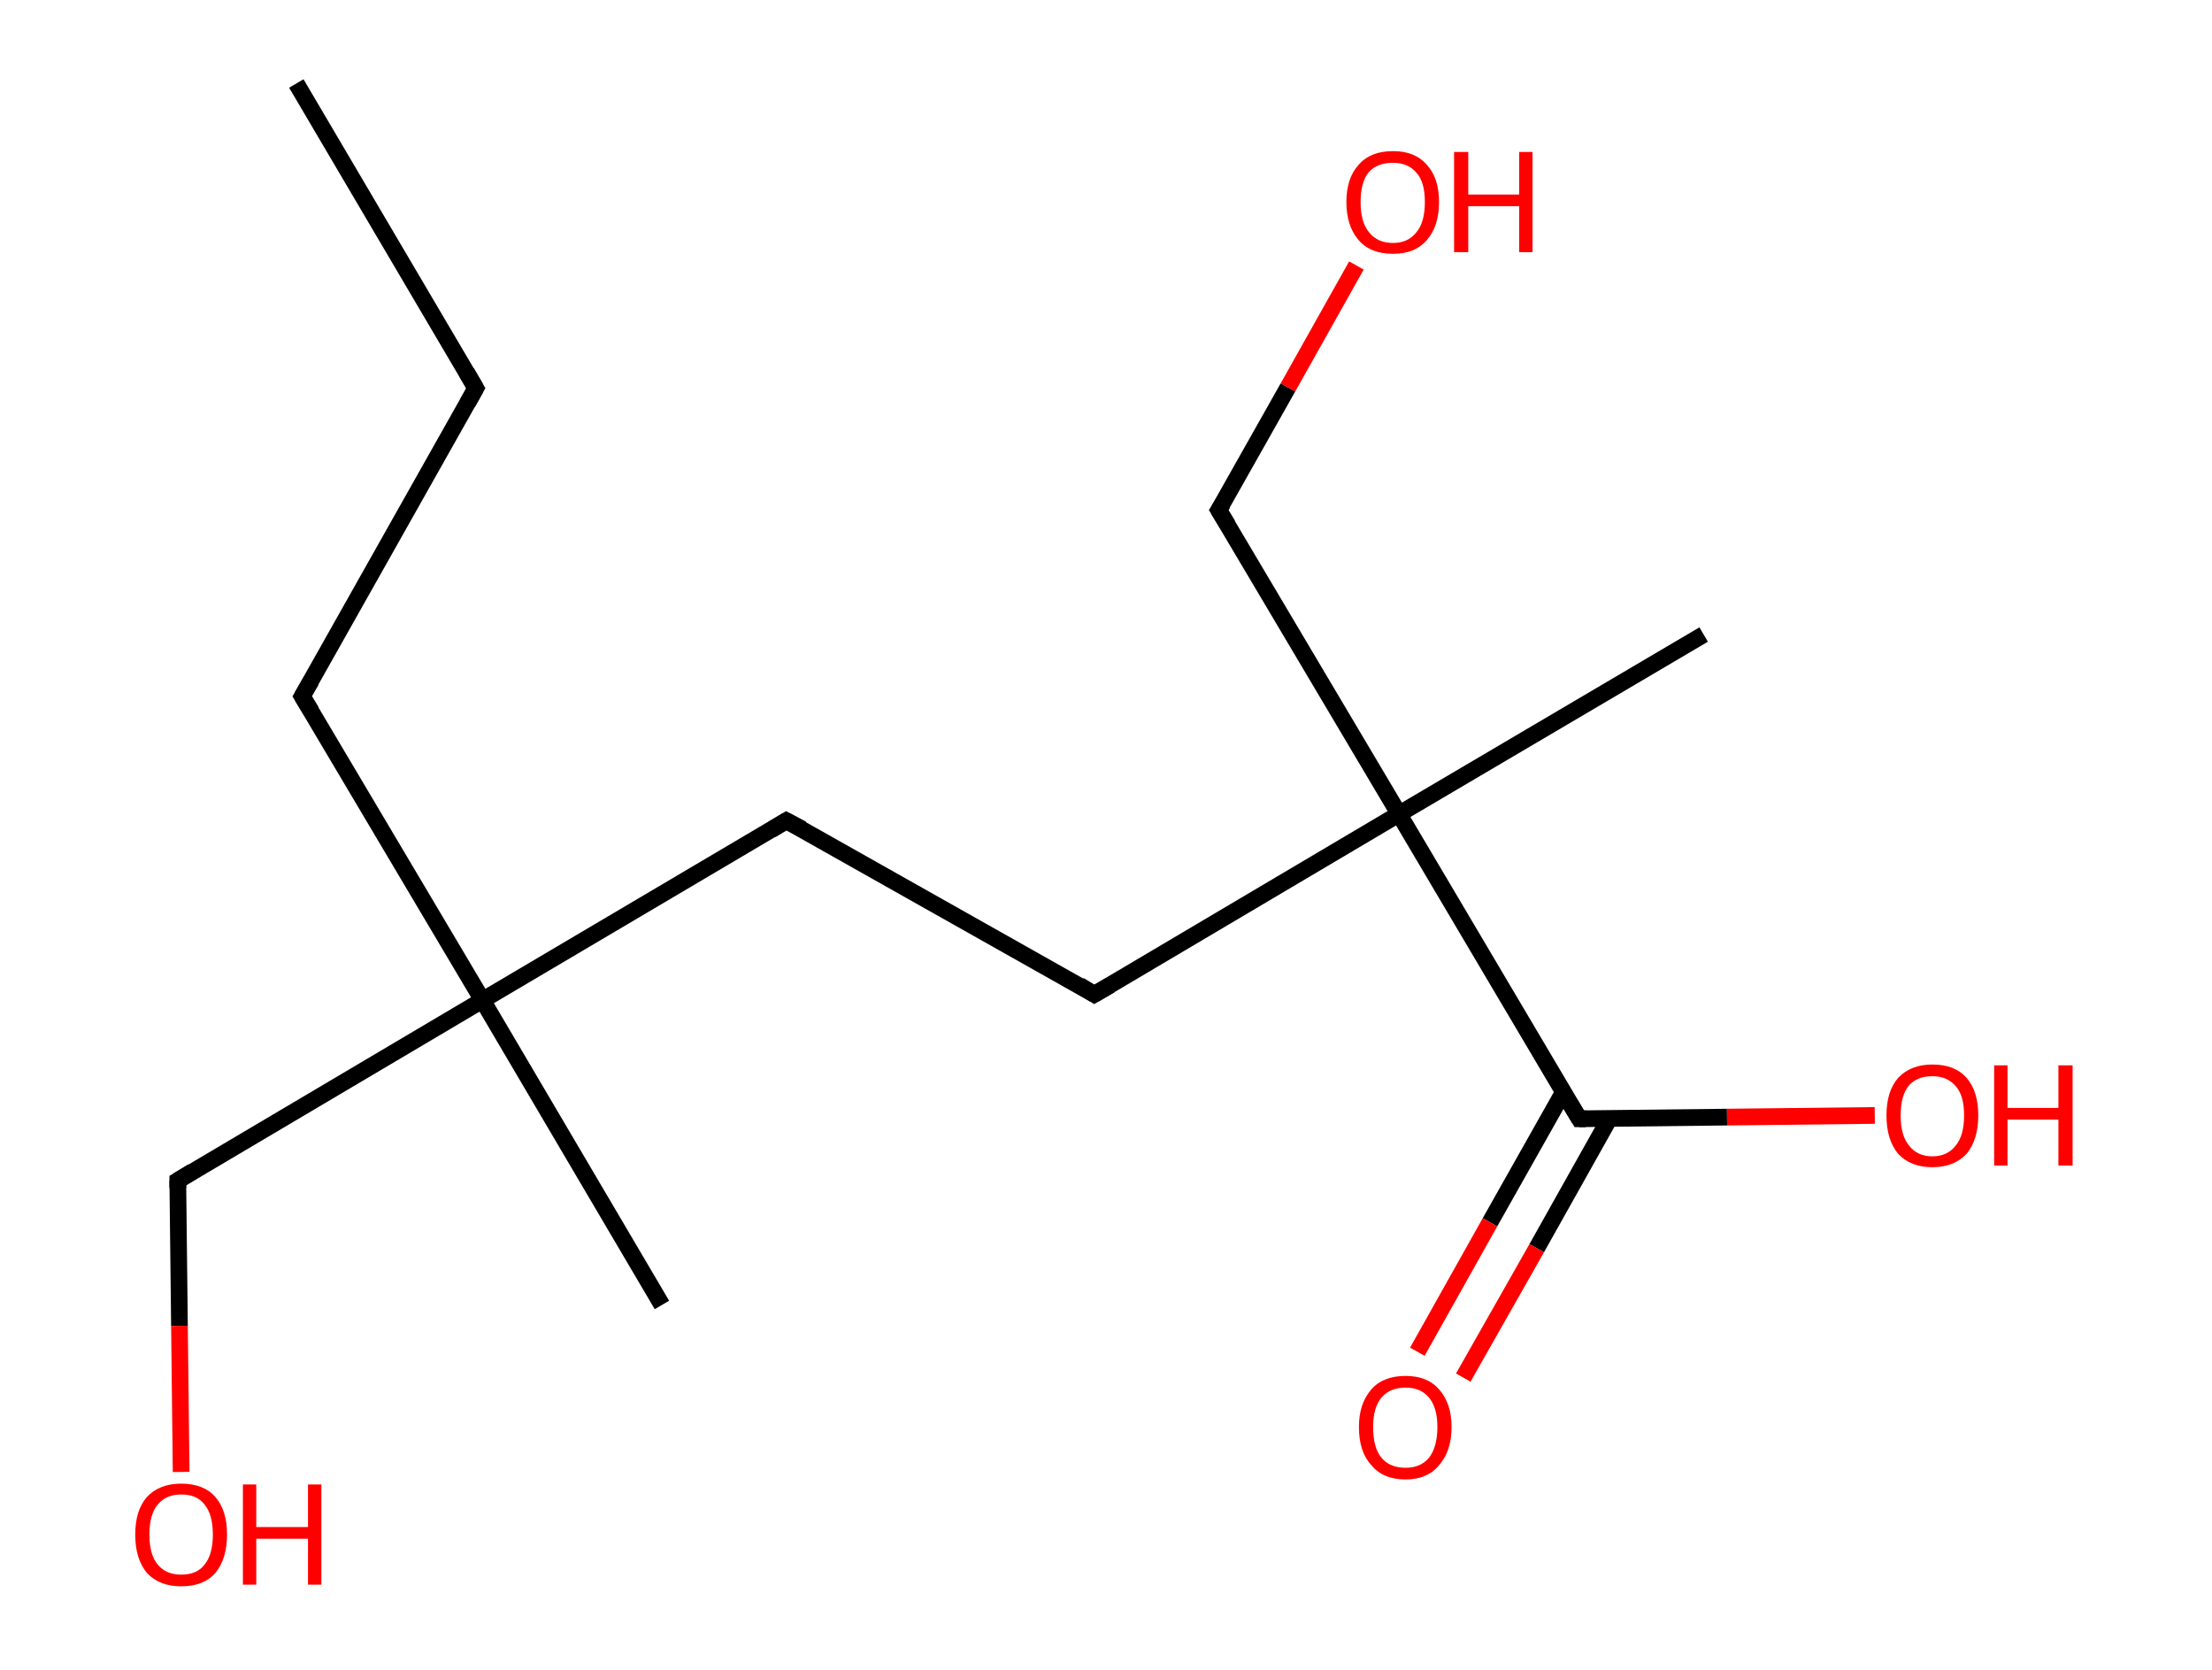 <?xml version='1.0' encoding='ASCII' standalone='yes'?>
<svg xmlns="http://www.w3.org/2000/svg" xmlns:rdkit="http://www.rdkit.org/xml" xmlns:xlink="http://www.w3.org/1999/xlink" version="1.1" baseProfile="full" xml:space="preserve" width="265px" height="200px" viewBox="0 0 265 200">
<!-- END OF HEADER -->
<rect style="opacity:1.0;fill:#FFFFFF;stroke:none" width="265.0" height="200.0" x="0.0" y="0.0"> </rect>
<path class="bond-0 atom-0 atom-1" d="M 35.5,10.0 L 57.0,46.5" style="fill:none;fill-rule:evenodd;stroke:#000000;stroke-width:2.0px;stroke-linecap:butt;stroke-linejoin:miter;stroke-opacity:1"/>
<path class="bond-1 atom-1 atom-2" d="M 57.0,46.5 L 36.2,83.4" style="fill:none;fill-rule:evenodd;stroke:#000000;stroke-width:2.0px;stroke-linecap:butt;stroke-linejoin:miter;stroke-opacity:1"/>
<path class="bond-2 atom-2 atom-3" d="M 36.2,83.4 L 57.8,119.8" style="fill:none;fill-rule:evenodd;stroke:#000000;stroke-width:2.0px;stroke-linecap:butt;stroke-linejoin:miter;stroke-opacity:1"/>
<path class="bond-3 atom-3 atom-4" d="M 57.8,119.8 L 79.3,156.3" style="fill:none;fill-rule:evenodd;stroke:#000000;stroke-width:2.0px;stroke-linecap:butt;stroke-linejoin:miter;stroke-opacity:1"/>
<path class="bond-4 atom-3 atom-5" d="M 57.8,119.8 L 21.3,141.4" style="fill:none;fill-rule:evenodd;stroke:#000000;stroke-width:2.0px;stroke-linecap:butt;stroke-linejoin:miter;stroke-opacity:1"/>
<path class="bond-5 atom-5 atom-6" d="M 21.3,141.4 L 21.5,158.8" style="fill:none;fill-rule:evenodd;stroke:#000000;stroke-width:2.0px;stroke-linecap:butt;stroke-linejoin:miter;stroke-opacity:1"/>
<path class="bond-5 atom-5 atom-6" d="M 21.5,158.8 L 21.7,176.3" style="fill:none;fill-rule:evenodd;stroke:#FF0000;stroke-width:2.0px;stroke-linecap:butt;stroke-linejoin:miter;stroke-opacity:1"/>
<path class="bond-6 atom-3 atom-7" d="M 57.8,119.8 L 94.2,98.3" style="fill:none;fill-rule:evenodd;stroke:#000000;stroke-width:2.0px;stroke-linecap:butt;stroke-linejoin:miter;stroke-opacity:1"/>
<path class="bond-7 atom-7 atom-8" d="M 94.2,98.3 L 131.1,119.1" style="fill:none;fill-rule:evenodd;stroke:#000000;stroke-width:2.0px;stroke-linecap:butt;stroke-linejoin:miter;stroke-opacity:1"/>
<path class="bond-8 atom-8 atom-9" d="M 131.1,119.1 L 167.6,97.5" style="fill:none;fill-rule:evenodd;stroke:#000000;stroke-width:2.0px;stroke-linecap:butt;stroke-linejoin:miter;stroke-opacity:1"/>
<path class="bond-9 atom-9 atom-10" d="M 167.6,97.5 L 204.1,76.0" style="fill:none;fill-rule:evenodd;stroke:#000000;stroke-width:2.0px;stroke-linecap:butt;stroke-linejoin:miter;stroke-opacity:1"/>
<path class="bond-10 atom-9 atom-11" d="M 167.6,97.5 L 146.0,61.1" style="fill:none;fill-rule:evenodd;stroke:#000000;stroke-width:2.0px;stroke-linecap:butt;stroke-linejoin:miter;stroke-opacity:1"/>
<path class="bond-11 atom-11 atom-12" d="M 146.0,61.1 L 154.3,46.4" style="fill:none;fill-rule:evenodd;stroke:#000000;stroke-width:2.0px;stroke-linecap:butt;stroke-linejoin:miter;stroke-opacity:1"/>
<path class="bond-11 atom-11 atom-12" d="M 154.3,46.4 L 162.5,31.8" style="fill:none;fill-rule:evenodd;stroke:#FF0000;stroke-width:2.0px;stroke-linecap:butt;stroke-linejoin:miter;stroke-opacity:1"/>
<path class="bond-12 atom-9 atom-13" d="M 167.6,97.5 L 189.2,134.0" style="fill:none;fill-rule:evenodd;stroke:#000000;stroke-width:2.0px;stroke-linecap:butt;stroke-linejoin:miter;stroke-opacity:1"/>
<path class="bond-13 atom-13 atom-14" d="M 187.3,130.8 L 178.5,146.4" style="fill:none;fill-rule:evenodd;stroke:#000000;stroke-width:2.0px;stroke-linecap:butt;stroke-linejoin:miter;stroke-opacity:1"/>
<path class="bond-13 atom-13 atom-14" d="M 178.5,146.4 L 169.8,161.9" style="fill:none;fill-rule:evenodd;stroke:#FF0000;stroke-width:2.0px;stroke-linecap:butt;stroke-linejoin:miter;stroke-opacity:1"/>
<path class="bond-13 atom-13 atom-14" d="M 192.8,134.0 L 184.1,149.5" style="fill:none;fill-rule:evenodd;stroke:#000000;stroke-width:2.0px;stroke-linecap:butt;stroke-linejoin:miter;stroke-opacity:1"/>
<path class="bond-13 atom-13 atom-14" d="M 184.1,149.5 L 175.3,165.0" style="fill:none;fill-rule:evenodd;stroke:#FF0000;stroke-width:2.0px;stroke-linecap:butt;stroke-linejoin:miter;stroke-opacity:1"/>
<path class="bond-14 atom-13 atom-15" d="M 189.2,134.0 L 206.9,133.8" style="fill:none;fill-rule:evenodd;stroke:#000000;stroke-width:2.0px;stroke-linecap:butt;stroke-linejoin:miter;stroke-opacity:1"/>
<path class="bond-14 atom-13 atom-15" d="M 206.9,133.8 L 224.6,133.6" style="fill:none;fill-rule:evenodd;stroke:#FF0000;stroke-width:2.0px;stroke-linecap:butt;stroke-linejoin:miter;stroke-opacity:1"/>
<path d="M 55.9,44.6 L 57.0,46.5 L 56.0,48.3" style="fill:none;stroke:#000000;stroke-width:2.0px;stroke-linecap:butt;stroke-linejoin:miter;stroke-opacity:1;"/>
<path d="M 37.3,81.5 L 36.2,83.4 L 37.3,85.2" style="fill:none;stroke:#000000;stroke-width:2.0px;stroke-linecap:butt;stroke-linejoin:miter;stroke-opacity:1;"/>
<path d="M 23.1,140.3 L 21.3,141.4 L 21.3,142.3" style="fill:none;stroke:#000000;stroke-width:2.0px;stroke-linecap:butt;stroke-linejoin:miter;stroke-opacity:1;"/>
<path d="M 92.4,99.4 L 94.2,98.3 L 96.1,99.3" style="fill:none;stroke:#000000;stroke-width:2.0px;stroke-linecap:butt;stroke-linejoin:miter;stroke-opacity:1;"/>
<path d="M 129.3,118.0 L 131.1,119.1 L 133.0,118.0" style="fill:none;stroke:#000000;stroke-width:2.0px;stroke-linecap:butt;stroke-linejoin:miter;stroke-opacity:1;"/>
<path d="M 147.1,62.9 L 146.0,61.1 L 146.5,60.3" style="fill:none;stroke:#000000;stroke-width:2.0px;stroke-linecap:butt;stroke-linejoin:miter;stroke-opacity:1;"/>
<path d="M 188.1,132.2 L 189.2,134.0 L 190.0,134.0" style="fill:none;stroke:#000000;stroke-width:2.0px;stroke-linecap:butt;stroke-linejoin:miter;stroke-opacity:1;"/>
<path class="atom-6" d="M 16.2 183.8 Q 16.2 180.9, 17.6 179.3 Q 19.1 177.7, 21.7 177.7 Q 24.4 177.7, 25.8 179.3 Q 27.2 180.9, 27.2 183.8 Q 27.2 186.7, 25.8 188.4 Q 24.4 190.0, 21.7 190.0 Q 19.1 190.0, 17.6 188.4 Q 16.2 186.7, 16.2 183.8 M 21.7 188.6 Q 23.6 188.6, 24.5 187.4 Q 25.5 186.2, 25.5 183.8 Q 25.5 181.4, 24.5 180.2 Q 23.6 179.0, 21.7 179.0 Q 19.9 179.0, 18.9 180.2 Q 17.9 181.4, 17.9 183.8 Q 17.9 186.2, 18.9 187.4 Q 19.9 188.6, 21.7 188.6 " fill="#FF0000"/>
<path class="atom-6" d="M 29.1 177.8 L 30.7 177.8 L 30.7 182.9 L 36.9 182.9 L 36.9 177.8 L 38.5 177.8 L 38.5 189.8 L 36.9 189.8 L 36.9 184.3 L 30.7 184.3 L 30.7 189.8 L 29.1 189.8 L 29.1 177.8 " fill="#FF0000"/>
<path class="atom-12" d="M 161.3 24.2 Q 161.3 21.3, 162.8 19.7 Q 164.2 18.1, 166.9 18.1 Q 169.5 18.1, 170.9 19.7 Q 172.4 21.3, 172.4 24.2 Q 172.4 27.1, 170.9 28.8 Q 169.5 30.4, 166.9 30.4 Q 164.2 30.4, 162.8 28.8 Q 161.3 27.1, 161.3 24.2 M 166.9 29.1 Q 168.7 29.1, 169.7 27.8 Q 170.7 26.6, 170.7 24.2 Q 170.7 21.8, 169.7 20.7 Q 168.7 19.5, 166.9 19.5 Q 165.0 19.5, 164.0 20.6 Q 163.0 21.8, 163.0 24.2 Q 163.0 26.6, 164.0 27.8 Q 165.0 29.1, 166.9 29.1 " fill="#FF0000"/>
<path class="atom-12" d="M 174.2 18.2 L 175.9 18.2 L 175.9 23.3 L 182.0 23.3 L 182.0 18.2 L 183.6 18.2 L 183.6 30.2 L 182.0 30.2 L 182.0 24.7 L 175.9 24.7 L 175.9 30.2 L 174.2 30.2 L 174.2 18.2 " fill="#FF0000"/>
<path class="atom-14" d="M 162.8 170.9 Q 162.8 168.1, 164.3 166.4 Q 165.7 164.8, 168.4 164.8 Q 171.0 164.8, 172.4 166.4 Q 173.9 168.1, 173.9 170.9 Q 173.9 173.8, 172.4 175.5 Q 171.0 177.2, 168.4 177.2 Q 165.7 177.2, 164.3 175.5 Q 162.8 173.9, 162.8 170.9 M 168.4 175.8 Q 170.2 175.8, 171.2 174.6 Q 172.2 173.3, 172.2 170.9 Q 172.2 168.6, 171.2 167.4 Q 170.2 166.2, 168.4 166.2 Q 166.5 166.2, 165.5 167.4 Q 164.5 168.6, 164.5 170.9 Q 164.5 173.4, 165.5 174.6 Q 166.5 175.8, 168.4 175.8 " fill="#FF0000"/>
<path class="atom-15" d="M 226.0 133.6 Q 226.0 130.7, 227.4 129.1 Q 228.9 127.5, 231.5 127.5 Q 234.2 127.5, 235.6 129.1 Q 237.0 130.7, 237.0 133.6 Q 237.0 136.5, 235.6 138.2 Q 234.1 139.8, 231.5 139.8 Q 228.9 139.8, 227.4 138.2 Q 226.0 136.5, 226.0 133.6 M 231.5 138.5 Q 233.3 138.5, 234.3 137.2 Q 235.3 136.0, 235.3 133.6 Q 235.3 131.2, 234.3 130.1 Q 233.3 128.9, 231.5 128.9 Q 229.7 128.9, 228.7 130.0 Q 227.7 131.2, 227.7 133.6 Q 227.7 136.0, 228.7 137.2 Q 229.7 138.5, 231.5 138.5 " fill="#FF0000"/>
<path class="atom-15" d="M 238.9 127.6 L 240.5 127.6 L 240.5 132.7 L 246.6 132.7 L 246.6 127.6 L 248.3 127.6 L 248.3 139.6 L 246.6 139.6 L 246.6 134.1 L 240.5 134.1 L 240.5 139.6 L 238.9 139.6 L 238.9 127.6 " fill="#FF0000"/>
</svg>
